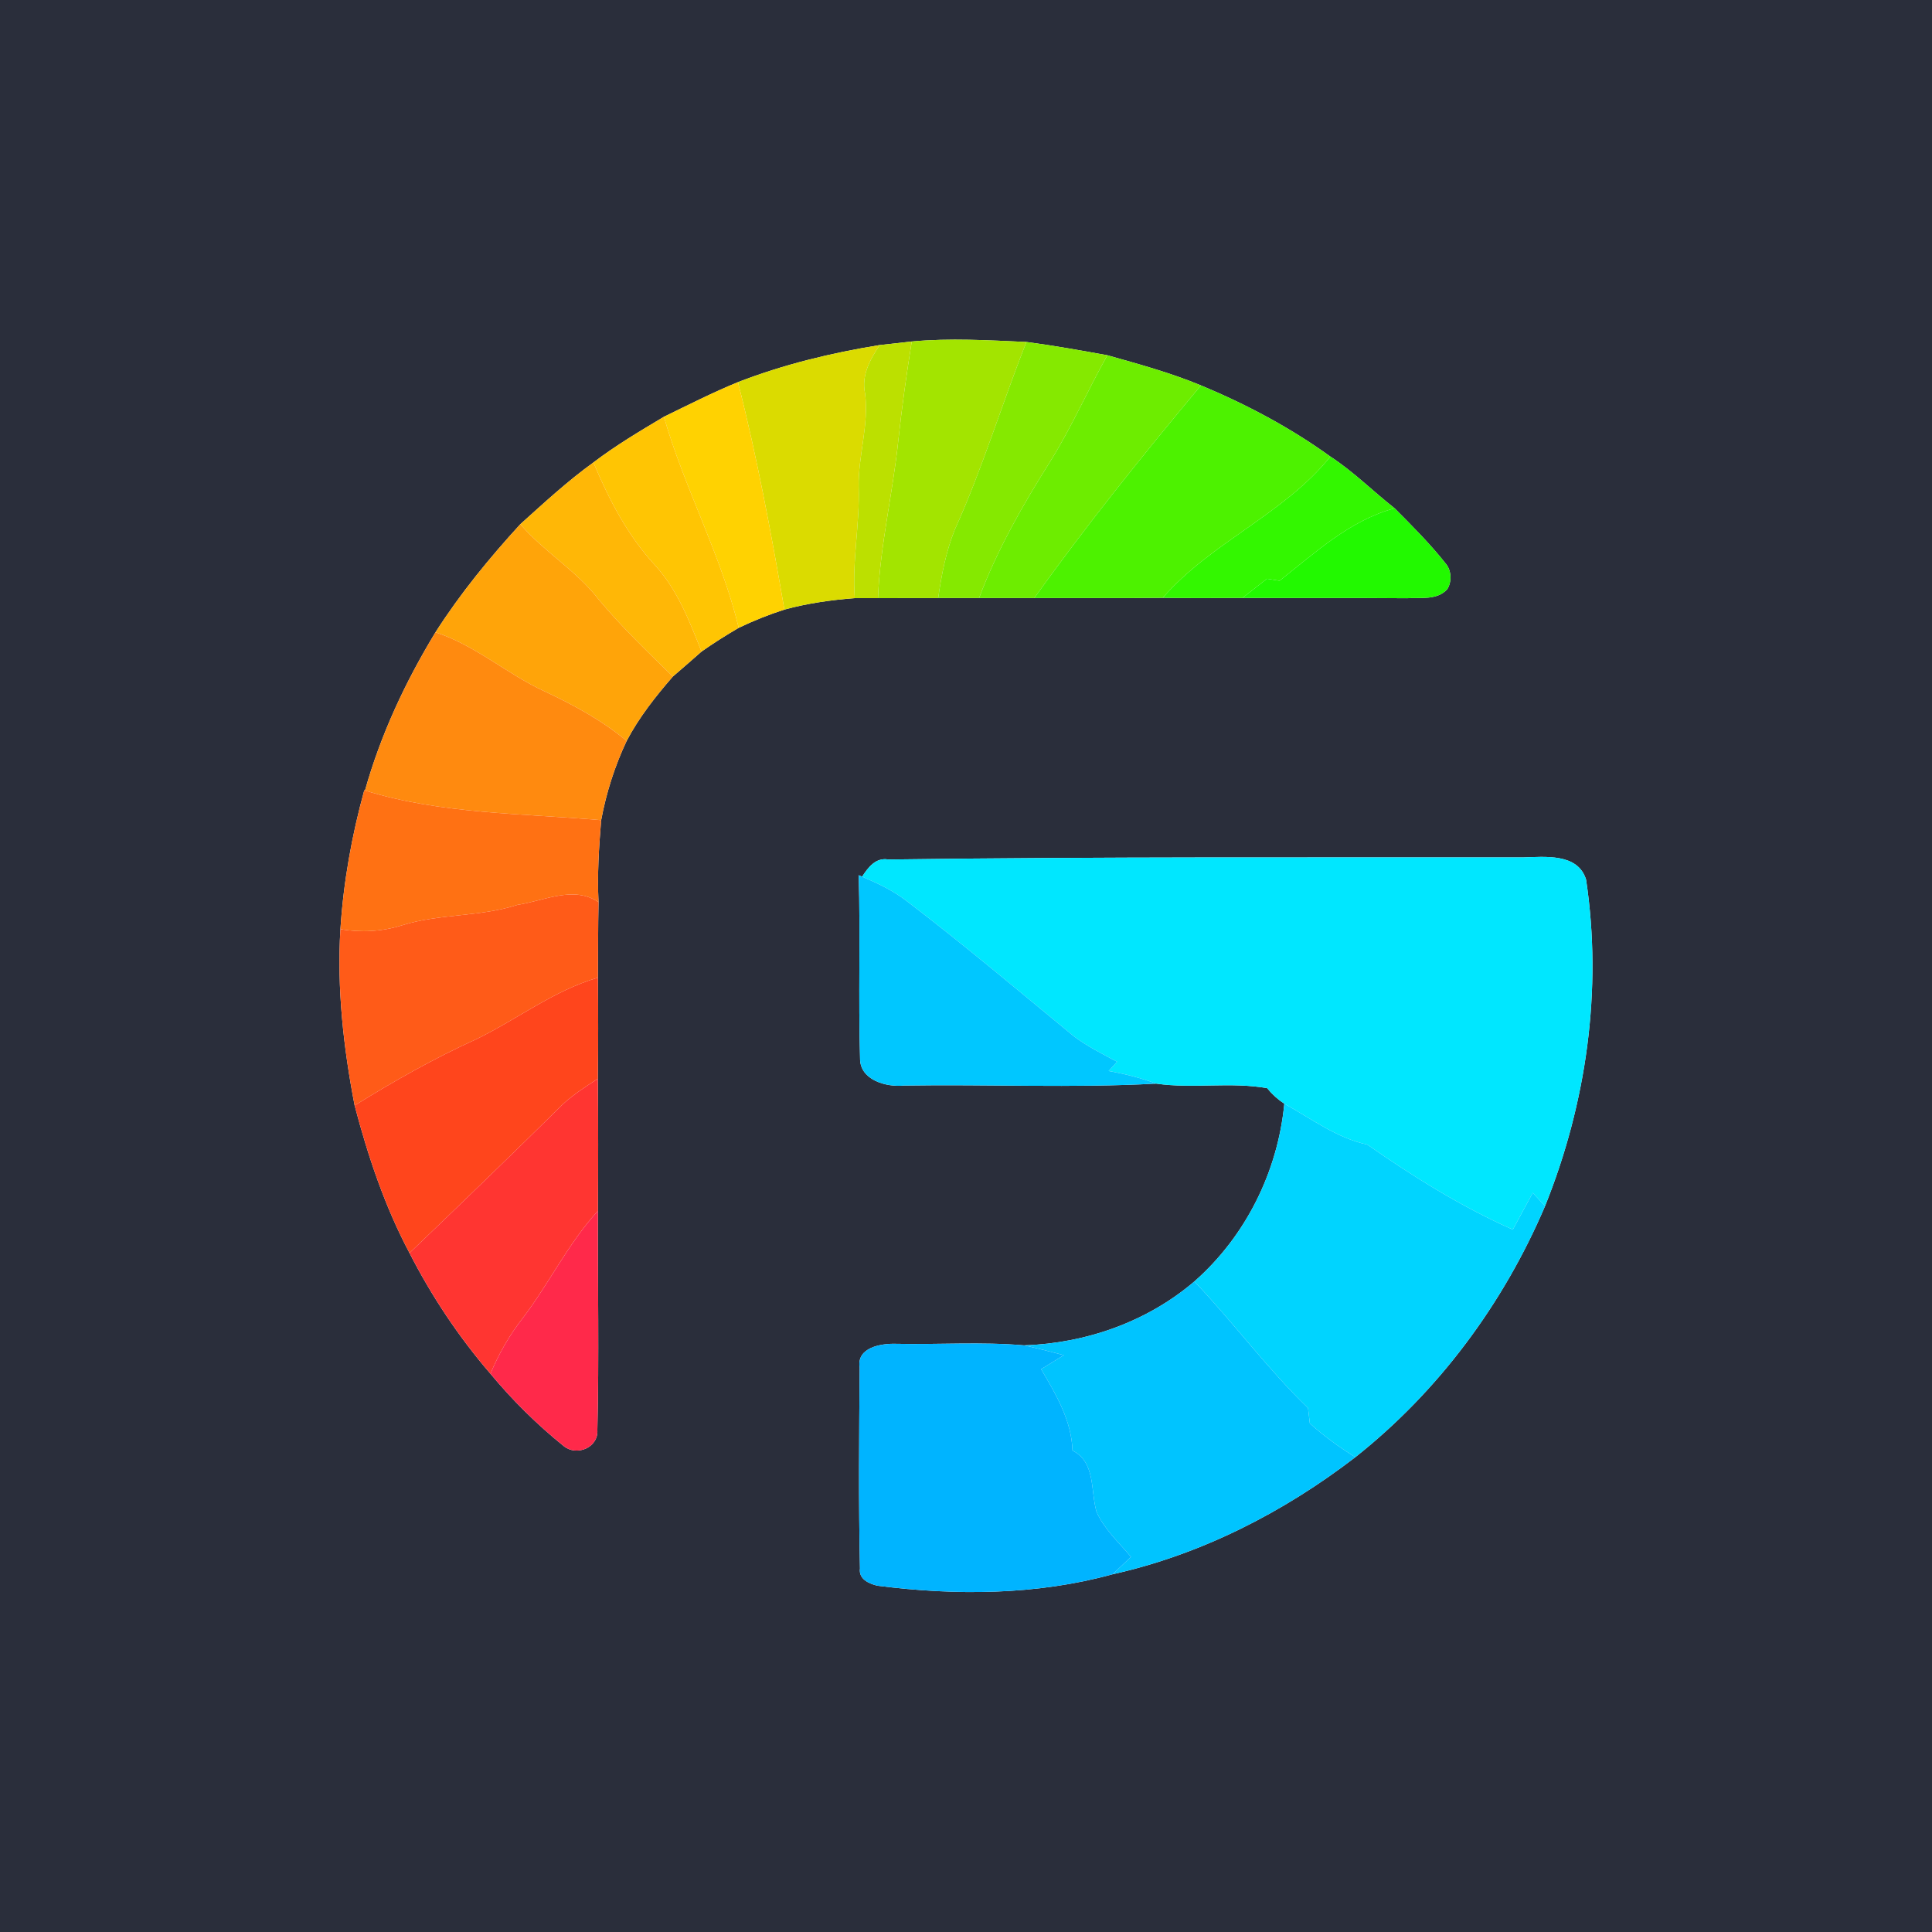 <?xml version="1.0" encoding="UTF-8" ?>
<!DOCTYPE svg PUBLIC "-//W3C//DTD SVG 1.1//EN" "http://www.w3.org/Graphics/SVG/1.1/DTD/svg11.dtd">
<svg width="250pt" height="250pt" viewBox="0 0 250 250" version="1.1" xmlns="http://www.w3.org/2000/svg">
<g id="#2a2e3bff">
<path fill="#2a2e3b" opacity="1.00" d=" M 0.00 0.00 L 250.00 0.00 L 250.00 250.00 L 0.00 250.00 L 0.00 0.00 M 117.98 44.19 C 116.60 44.35 115.22 44.50 113.84 44.65 C 107.59 45.66 101.40 47.16 95.49 49.45 C 92.22 50.79 89.08 52.39 85.91 53.93 C 82.80 55.79 79.67 57.64 76.79 59.84 C 73.43 62.26 70.40 65.07 67.33 67.83 C 63.32 72.21 59.55 76.81 56.35 81.82 C 52.46 88.22 49.26 95.06 47.23 102.29 L 47.14 102.25 C 45.52 108.13 44.44 114.15 44.05 120.24 C 43.59 127.89 44.44 135.54 45.89 143.05 C 47.62 149.63 49.79 156.11 52.99 162.14 C 55.85 167.73 59.36 173.00 63.46 177.76 C 66.30 181.18 69.47 184.32 72.93 187.11 C 74.60 188.49 77.45 187.34 77.30 185.03 C 77.53 175.59 77.34 166.14 77.37 156.69 C 77.41 150.99 77.42 145.29 77.36 139.59 C 77.42 135.23 77.41 130.87 77.37 126.51 C 77.40 123.25 77.38 119.99 77.45 116.74 C 77.27 113.19 77.50 109.65 77.79 106.13 C 78.45 102.58 79.55 99.13 81.09 95.87 C 82.69 92.83 84.82 90.13 87.07 87.54 C 88.32 86.48 89.55 85.39 90.78 84.31 C 92.34 83.21 93.95 82.20 95.59 81.24 C 97.50 80.32 99.48 79.53 101.50 78.88 C 104.48 78.07 107.54 77.63 110.61 77.40 C 111.36 77.40 112.86 77.40 113.61 77.40 C 116.21 77.39 118.81 77.39 121.40 77.39 C 123.16 77.39 124.93 77.38 126.69 77.39 C 129.07 77.39 131.46 77.39 133.84 77.39 C 139.38 77.37 144.92 77.42 150.46 77.36 C 153.90 77.40 157.34 77.39 160.78 77.37 C 167.87 77.40 174.96 77.35 182.05 77.41 C 183.81 77.29 185.93 77.71 187.27 76.25 C 187.88 75.30 187.83 73.84 187.10 72.96 C 185.08 70.40 182.76 68.08 180.46 65.77 C 177.66 63.57 175.14 61.03 172.15 59.08 C 166.97 55.34 161.29 52.32 155.40 49.87 C 151.48 48.24 147.37 47.12 143.29 45.97 C 139.81 45.34 136.33 44.71 132.82 44.25 C 127.87 44.03 122.92 43.73 117.98 44.19 M 111.56 113.44 L 111.12 113.25 C 111.34 121.14 111.06 129.04 111.29 136.93 C 111.25 139.76 114.67 140.70 116.97 140.47 C 127.85 140.29 138.75 140.81 149.61 140.22 C 154.35 140.91 159.22 139.96 163.97 140.81 C 164.61 141.60 165.35 142.27 166.19 142.82 C 165.34 151.62 161.20 159.97 154.55 165.82 C 148.42 171.05 140.55 173.81 132.53 174.09 C 127.02 173.61 121.47 174.01 115.94 173.89 C 114.02 173.83 110.81 174.35 111.24 176.97 C 111.17 185.63 111.09 194.31 111.28 202.97 C 111.09 204.34 112.45 204.93 113.53 205.19 C 123.64 206.48 134.11 206.43 143.97 203.71 C 155.42 201.16 166.11 195.69 175.38 188.56 C 186.15 180.03 194.55 168.69 199.93 156.06 C 205.29 142.75 207.37 128.06 205.24 113.83 C 204.18 110.35 199.85 110.88 197.00 110.95 C 169.64 110.97 142.31 110.85 114.95 111.22 C 113.32 110.93 112.34 112.24 111.56 113.44 Z" />
</g>
<g id="#a3e400ff">
<path fill="#a3e400" opacity="1.00" d=" M 117.98 44.19 C 122.92 43.73 127.87 44.03 132.82 44.25 C 129.62 52.32 127.12 60.67 123.53 68.58 C 122.41 71.40 121.83 74.39 121.40 77.39 C 118.81 77.39 116.21 77.39 113.61 77.40 C 113.89 70.53 115.53 63.83 116.24 57.01 C 116.70 52.72 117.30 48.45 117.98 44.19 Z" />
</g>
<g id="#dbdb00ff">
<path fill="#dbdb00" opacity="1.00" d=" M 95.49 49.45 C 101.40 47.16 107.59 45.66 113.84 44.65 C 112.58 46.50 111.44 48.59 111.94 50.92 C 112.46 54.98 111.05 58.92 111.11 62.95 C 111.28 67.78 110.24 72.57 110.61 77.40 C 107.54 77.63 104.48 78.07 101.50 78.88 C 99.80 69.02 97.97 59.16 95.49 49.45 Z" />
</g>
<g id="#bce000ff">
<path fill="#bce000" opacity="1.00" d=" M 113.84 44.65 C 115.22 44.50 116.60 44.35 117.98 44.19 C 117.30 48.45 116.70 52.72 116.24 57.01 C 115.53 63.83 113.89 70.53 113.61 77.40 C 112.86 77.40 111.36 77.40 110.61 77.40 C 110.24 72.57 111.28 67.78 111.11 62.95 C 111.05 58.92 112.46 54.98 111.94 50.92 C 111.44 48.59 112.58 46.50 113.84 44.65 Z" />
</g>
<g id="#85e900ff">
<path fill="#85e900" opacity="1.00" d=" M 132.82 44.25 C 136.33 44.71 139.81 45.34 143.29 45.97 C 140.73 50.53 138.64 55.35 135.85 59.79 C 132.32 65.39 129.02 71.17 126.69 77.39 C 124.93 77.38 123.16 77.39 121.40 77.39 C 121.83 74.39 122.41 71.40 123.53 68.58 C 127.12 60.67 129.62 52.32 132.82 44.25 Z" />
</g>
<g id="#6ded00ff">
<path fill="#6ded00" opacity="1.00" d=" M 143.29 45.97 C 147.37 47.12 151.48 48.24 155.40 49.87 C 147.94 58.83 140.61 67.90 133.84 77.39 C 131.46 77.39 129.07 77.39 126.69 77.39 C 129.02 71.17 132.32 65.39 135.85 59.79 C 138.64 55.35 140.73 50.53 143.29 45.97 Z" />
</g>
<g id="#ffd201ff">
<path fill="#ffd201" opacity="1.00" d=" M 85.91 53.93 C 89.08 52.39 92.22 50.79 95.49 49.45 C 97.97 59.16 99.80 69.02 101.50 78.88 C 99.48 79.53 97.50 80.32 95.59 81.24 C 93.32 71.80 88.57 63.21 85.91 53.93 Z" />
</g>
<g id="#4df200ff">
<path fill="#4df200" opacity="1.00" d=" M 155.40 49.87 C 161.29 52.32 166.97 55.34 172.15 59.08 C 166.11 66.57 156.73 70.15 150.46 77.36 C 144.92 77.42 139.38 77.37 133.84 77.39 C 140.61 67.90 147.94 58.83 155.40 49.87 Z" />
</g>
<g id="#ffc503ff">
<path fill="#ffc503" opacity="1.00" d=" M 76.79 59.84 C 79.67 57.64 82.80 55.79 85.91 53.93 C 88.57 63.21 93.32 71.80 95.59 81.24 C 93.95 82.20 92.34 83.21 90.78 84.31 C 89.22 80.39 87.67 76.34 84.79 73.17 C 81.23 69.34 78.79 64.62 76.79 59.84 Z" />
</g>
<g id="#ffb706ff">
<path fill="#ffb706" opacity="1.00" d=" M 67.33 67.83 C 70.40 65.07 73.43 62.26 76.79 59.84 C 78.79 64.62 81.23 69.34 84.79 73.17 C 87.67 76.34 89.22 80.39 90.78 84.31 C 89.55 85.39 88.32 86.48 87.07 87.54 C 83.79 84.33 80.45 81.14 77.50 77.61 C 74.62 73.84 70.41 71.42 67.33 67.83 Z" />
</g>
<g id="#33f700ff">
<path fill="#33f700" opacity="1.00" d=" M 150.46 77.36 C 156.73 70.15 166.11 66.57 172.15 59.08 C 175.14 61.03 177.66 63.57 180.46 65.77 C 174.63 67.35 170.19 71.52 165.57 75.15 C 165.02 75.06 164.48 74.97 163.94 74.89 C 162.89 75.71 161.84 76.54 160.78 77.37 C 157.34 77.39 153.90 77.40 150.46 77.36 Z" />
</g>
<g id="#22f900ff">
<path fill="#22f900" opacity="1.00" d=" M 165.57 75.15 C 170.19 71.52 174.63 67.35 180.46 65.77 C 182.76 68.08 185.08 70.40 187.10 72.96 C 187.83 73.84 187.88 75.30 187.27 76.25 C 185.93 77.71 183.81 77.29 182.05 77.41 C 174.96 77.35 167.87 77.40 160.78 77.37 C 161.84 76.54 162.89 75.71 163.94 74.89 C 164.48 74.97 165.02 75.06 165.57 75.15 Z" />
</g>
<g id="#ffa409ff">
<path fill="#ffa409" opacity="1.00" d=" M 56.35 81.82 C 59.55 76.81 63.32 72.21 67.33 67.83 C 70.41 71.42 74.62 73.84 77.50 77.61 C 80.45 81.14 83.79 84.33 87.07 87.54 C 84.82 90.13 82.69 92.83 81.09 95.87 C 77.89 93.21 74.23 91.22 70.47 89.46 C 65.60 87.22 61.50 83.49 56.35 81.82 Z" />
</g>
<g id="#ff8a0fff">
<path fill="#ff8a0f" opacity="1.00" d=" M 47.23 102.29 C 49.26 95.06 52.46 88.22 56.35 81.82 C 61.50 83.49 65.60 87.22 70.47 89.46 C 74.23 91.22 77.89 93.21 81.09 95.87 C 79.55 99.13 78.45 102.58 77.79 106.13 C 67.59 105.24 57.07 105.35 47.23 102.29 Z" />
</g>
<g id="#ff7113ff">
<path fill="#ff7113" opacity="1.00" d=" M 47.14 102.25 L 47.23 102.29 C 57.07 105.35 67.59 105.24 77.79 106.13 C 77.50 109.65 77.27 113.19 77.45 116.74 C 74.26 114.55 70.36 116.58 66.95 117.09 C 62.10 118.67 56.89 118.21 52.03 119.73 C 49.45 120.55 46.72 120.69 44.05 120.24 C 44.44 114.15 45.52 108.13 47.14 102.25 Z" />
</g>
<g id="#00e7ffff">
<path fill="#00e7ff" opacity="1.00" d=" M 111.56 113.44 C 112.34 112.24 113.32 110.93 114.95 111.22 C 142.31 110.85 169.64 110.97 197.00 110.95 C 199.85 110.88 204.18 110.35 205.24 113.83 C 207.37 128.06 205.29 142.75 199.93 156.06 C 199.40 155.49 198.87 154.92 198.34 154.35 C 197.48 155.94 196.61 157.52 195.76 159.11 C 189.11 156.16 182.88 152.26 176.93 148.11 C 172.94 147.25 169.70 144.75 166.19 142.82 C 165.35 142.27 164.61 141.60 163.97 140.81 C 159.22 139.96 154.35 140.91 149.61 140.22 C 147.62 139.48 145.55 138.96 143.46 138.59 C 143.73 138.29 144.28 137.69 144.55 137.39 C 142.64 136.38 140.69 135.40 138.95 134.09 C 131.80 128.21 124.73 122.24 117.37 116.63 C 115.61 115.25 113.59 114.31 111.56 113.44 Z" />
</g>
<g id="#00c7ffff">
<path fill="#00c7ff" opacity="1.00" d=" M 111.12 113.25 L 111.56 113.44 C 113.59 114.31 115.61 115.25 117.37 116.63 C 124.73 122.24 131.80 128.21 138.95 134.09 C 140.69 135.40 142.64 136.38 144.55 137.39 C 144.28 137.69 143.73 138.29 143.46 138.59 C 145.55 138.96 147.62 139.48 149.61 140.22 C 138.75 140.81 127.85 140.29 116.97 140.47 C 114.67 140.70 111.25 139.76 111.29 136.93 C 111.06 129.04 111.34 121.14 111.12 113.25 Z" />
</g>
<g id="#ff5b18ff">
<path fill="#ff5b18" opacity="1.00" d=" M 66.95 117.09 C 70.36 116.58 74.26 114.55 77.45 116.74 C 77.38 119.99 77.40 123.25 77.37 126.51 C 71.64 128.17 66.89 131.93 61.57 134.50 C 56.15 136.96 50.95 139.90 45.89 143.05 C 44.44 135.54 43.59 127.89 44.05 120.24 C 46.72 120.69 49.45 120.55 52.03 119.73 C 56.89 118.21 62.10 118.67 66.95 117.09 Z" />
</g>
<g id="#ff451cff">
<path fill="#ff451c" opacity="1.00" d=" M 61.57 134.50 C 66.89 131.93 71.64 128.17 77.37 126.51 C 77.41 130.87 77.42 135.23 77.36 139.59 C 75.81 140.59 74.25 141.59 72.88 142.84 C 66.31 149.33 59.66 155.75 52.99 162.14 C 49.79 156.11 47.62 149.63 45.89 143.05 C 50.95 139.90 56.15 136.96 61.57 134.50 Z" />
</g>
<g id="#ff3531ff">
<path fill="#ff3531" opacity="1.00" d=" M 72.88 142.84 C 74.25 141.59 75.81 140.59 77.36 139.59 C 77.42 145.29 77.41 150.99 77.37 156.69 C 73.51 160.90 71.05 166.11 67.60 170.62 C 65.89 172.80 64.53 175.22 63.46 177.76 C 59.36 173.00 55.85 167.73 52.99 162.14 C 59.66 155.75 66.31 149.33 72.88 142.84 Z" />
</g>
<g id="#00d4ffff">
<path fill="#00d4ff" opacity="1.00" d=" M 166.19 142.82 C 169.70 144.75 172.94 147.25 176.93 148.11 C 182.88 152.26 189.11 156.16 195.76 159.11 C 196.61 157.52 197.48 155.94 198.34 154.35 C 198.87 154.92 199.40 155.49 199.93 156.06 C 194.55 168.69 186.15 180.03 175.38 188.56 C 173.30 187.26 171.31 185.83 169.49 184.18 C 169.41 183.52 169.34 182.86 169.26 182.20 C 163.99 177.12 159.62 171.13 154.55 165.82 C 161.20 159.97 165.34 151.62 166.19 142.82 Z" />
</g>
<g id="#ff294aff">
<path fill="#ff294a" opacity="1.00" d=" M 67.60 170.62 C 71.05 166.11 73.51 160.90 77.37 156.69 C 77.34 166.14 77.53 175.59 77.30 185.03 C 77.45 187.34 74.60 188.49 72.93 187.11 C 69.47 184.32 66.30 181.18 63.46 177.76 C 64.53 175.22 65.89 172.80 67.60 170.62 Z" />
</g>
<g id="#00c4ffff">
<path fill="#00c4ff" opacity="1.00" d=" M 132.53 174.09 C 140.55 173.81 148.42 171.05 154.55 165.82 C 159.62 171.13 163.99 177.12 169.26 182.20 C 169.34 182.86 169.41 183.52 169.49 184.18 C 171.31 185.83 173.30 187.26 175.38 188.56 C 166.11 195.69 155.42 201.16 143.97 203.71 C 144.77 202.96 145.56 202.21 146.35 201.46 C 144.78 199.59 142.89 197.89 141.89 195.63 C 141.10 192.92 141.80 189.21 138.78 187.70 C 138.66 183.80 136.64 180.43 134.72 177.17 C 135.69 176.56 136.68 175.97 137.66 175.36 C 135.95 174.91 134.25 174.47 132.53 174.09 Z" />
</g>
<g id="#00b4ffff">
<path fill="#00b4ff" opacity="1.00" d=" M 111.24 176.97 C 110.81 174.35 114.02 173.83 115.94 173.89 C 121.47 174.01 127.02 173.61 132.53 174.09 C 134.25 174.47 135.95 174.91 137.66 175.36 C 136.68 175.97 135.69 176.56 134.72 177.17 C 136.64 180.43 138.66 183.80 138.78 187.70 C 141.80 189.21 141.10 192.92 141.89 195.63 C 142.89 197.89 144.78 199.59 146.35 201.46 C 145.56 202.21 144.77 202.96 143.97 203.71 C 134.11 206.43 123.64 206.48 113.53 205.19 C 112.45 204.93 111.09 204.34 111.28 202.97 C 111.09 194.31 111.17 185.63 111.24 176.97 Z" />
</g>
</svg>
